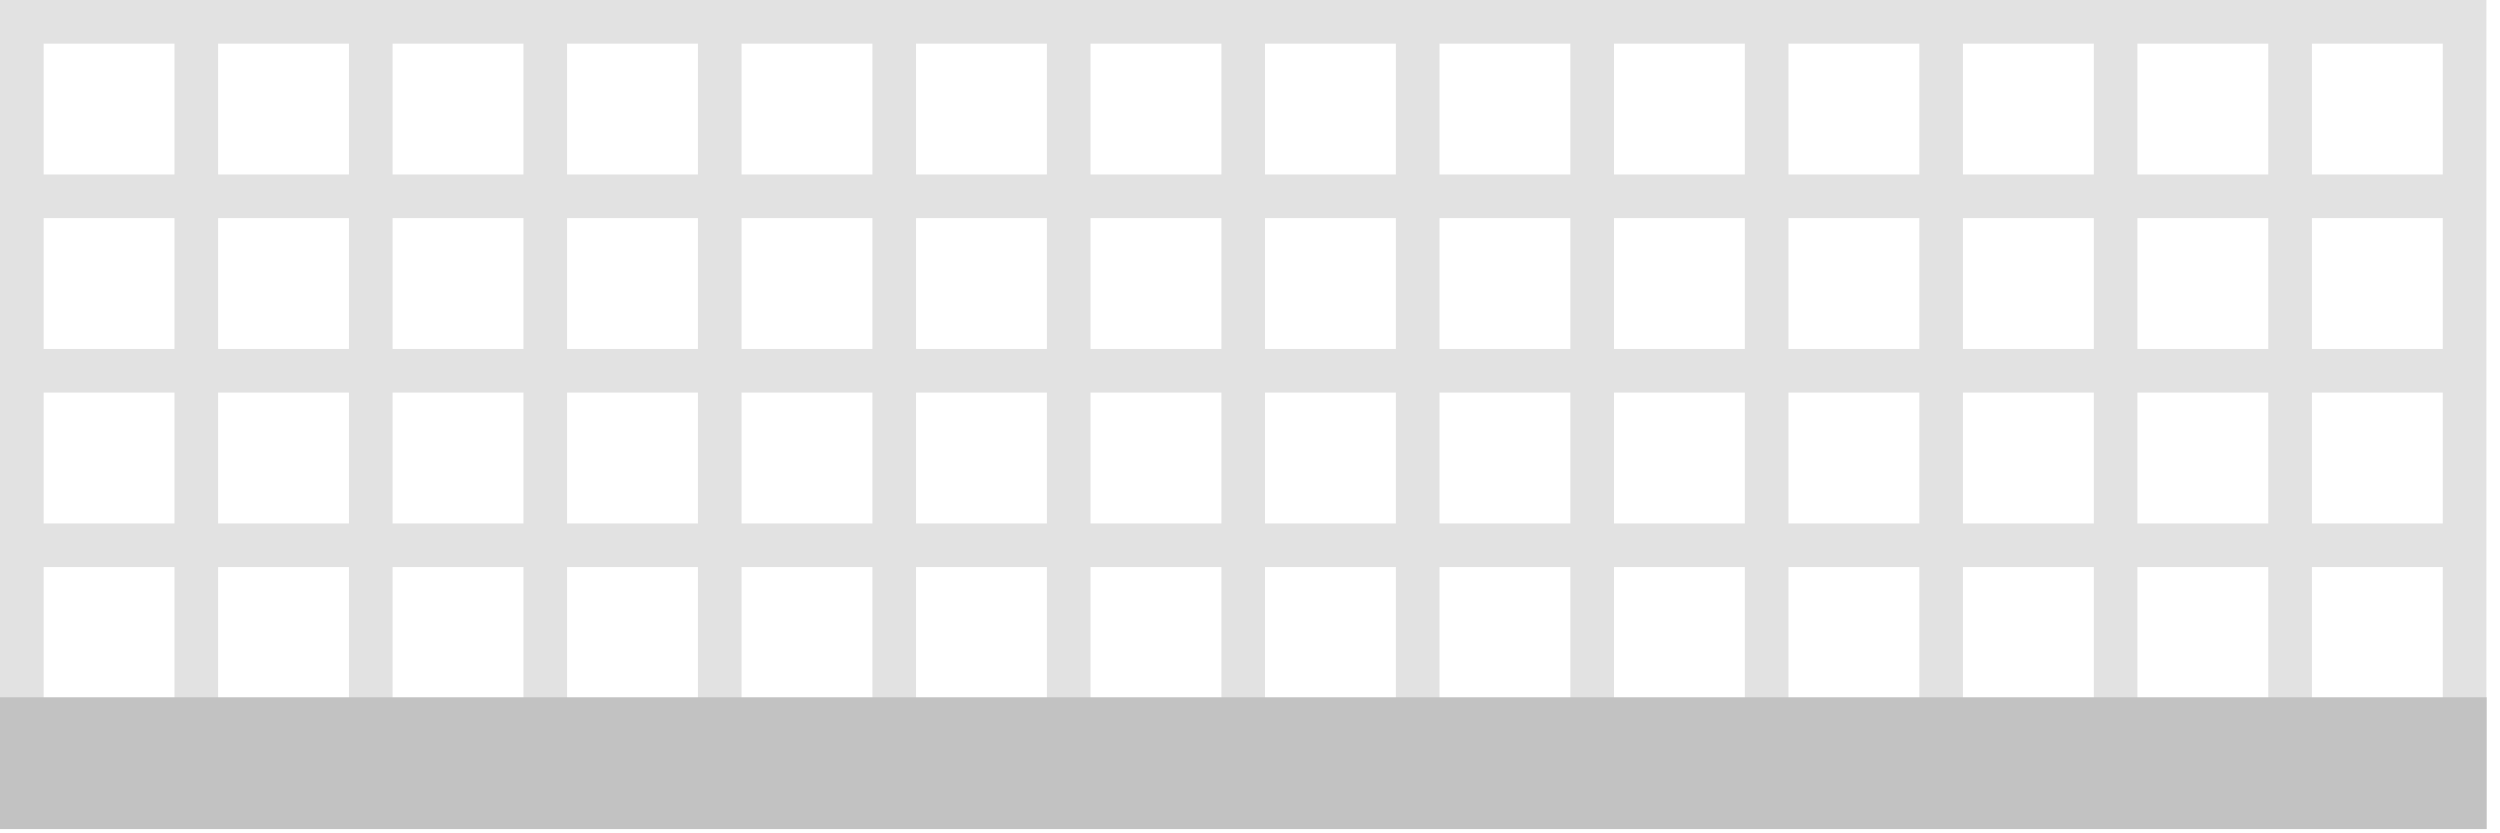 <svg width="57" height="19" viewBox="0 0 57 19" fill="none" xmlns="http://www.w3.org/2000/svg">
<path fill-rule="evenodd" clip-rule="evenodd" d="M0 3.978V0.995V0H0.995H3.978H4.973H7.956H8.951H11.935H12.929H15.913H16.907H19.891H20.886H23.869H24.864H27.848H28.842H31.826H32.821H35.804H36.799H39.782H40.777H43.761H44.755H47.739H48.733H51.717H52.712H55.695H56.69V0.995V3.978V4.973V7.956V8.951V11.935V12.929V15.913H55.695V12.929H52.712V15.913H51.717V12.929H48.733V15.913H47.739V12.929H44.755V15.913H43.761V12.929H40.777V15.913H39.782V12.929H36.799V15.913H35.804V12.929H32.821V15.913H31.826V12.929H28.842V15.913H27.848V12.929H24.864V15.913H23.869V12.929H20.886V15.913H19.891V12.929H16.907V15.913H15.913V12.929H12.929V15.913H11.935V12.929H8.951V15.913H7.956V12.929H4.973V15.913H3.978V12.929H0.995V15.913H0V12.929V11.935V8.951V7.956V4.973V3.978ZM0.995 11.935H3.978V8.951H0.995V11.935ZM4.973 11.935H7.956V8.951H4.973V11.935ZM8.951 11.935H11.935V8.951H8.951V11.935ZM12.929 11.935H15.913V8.951H12.929V11.935ZM16.907 11.935H19.891V8.951H16.907V11.935ZM20.886 11.935H23.869V8.951H20.886V11.935ZM24.864 11.935H27.848V8.951H24.864V11.935ZM28.842 11.935H31.826V8.951H28.842V11.935ZM32.821 11.935H35.804V8.951H32.821V11.935ZM36.799 11.935H39.782V8.951H36.799V11.935ZM40.777 11.935H43.761V8.951H40.777V11.935ZM44.755 11.935H47.739V8.951H44.755V11.935ZM48.733 11.935H51.717V8.951H48.733V11.935ZM52.712 11.935H55.695V8.951H52.712V11.935ZM55.695 4.973V7.956H52.712V4.973H55.695ZM51.717 4.973V7.956H48.733V4.973H51.717ZM47.739 4.973V7.956H44.755V4.973H47.739ZM43.761 4.973V7.956H40.777V4.973H43.761ZM39.782 4.973V7.956H36.799V4.973H39.782ZM35.804 4.973V7.956H32.821V4.973H35.804ZM31.826 4.973V7.956H28.842V4.973H31.826ZM27.848 4.973V7.956H24.864V4.973H27.848ZM23.869 4.973V7.956H20.886V4.973H23.869ZM19.891 4.973V7.956H16.907V4.973H19.891ZM15.913 4.973V7.956H12.929V4.973H15.913ZM11.935 4.973V7.956H8.951V4.973H11.935ZM7.956 4.973V7.956H4.973V4.973H7.956ZM3.978 4.973V7.956H0.995V4.973H3.978ZM0.995 3.978H3.978V0.995H0.995V3.978ZM4.973 3.978H7.956V0.995H4.973V3.978ZM8.951 3.978H11.935V0.995H8.951V3.978ZM12.929 3.978H15.913V0.995H12.929V3.978ZM16.907 3.978H19.891V0.995H16.907V3.978ZM20.886 3.978H23.869V0.995H20.886V3.978ZM24.864 3.978H27.848V0.995H24.864V3.978ZM28.842 3.978H31.826V0.995H28.842V3.978ZM32.821 3.978H35.804V0.995H32.821V3.978ZM36.799 3.978H39.782V0.995H36.799V3.978ZM40.777 3.978H43.761V0.995H40.777V3.978ZM44.755 3.978H47.739V0.995H44.755V3.978ZM48.733 3.978H51.717V0.995H48.733V3.978ZM52.712 3.978H55.695V0.995H52.712V3.978Z" fill="#E2E2E2"/>
<path fill-rule="evenodd" clip-rule="evenodd" d="M0 15.898L56.697 15.898V18.903L0 18.903L0 15.898Z" fill="#C2C2C2"/>
</svg>
